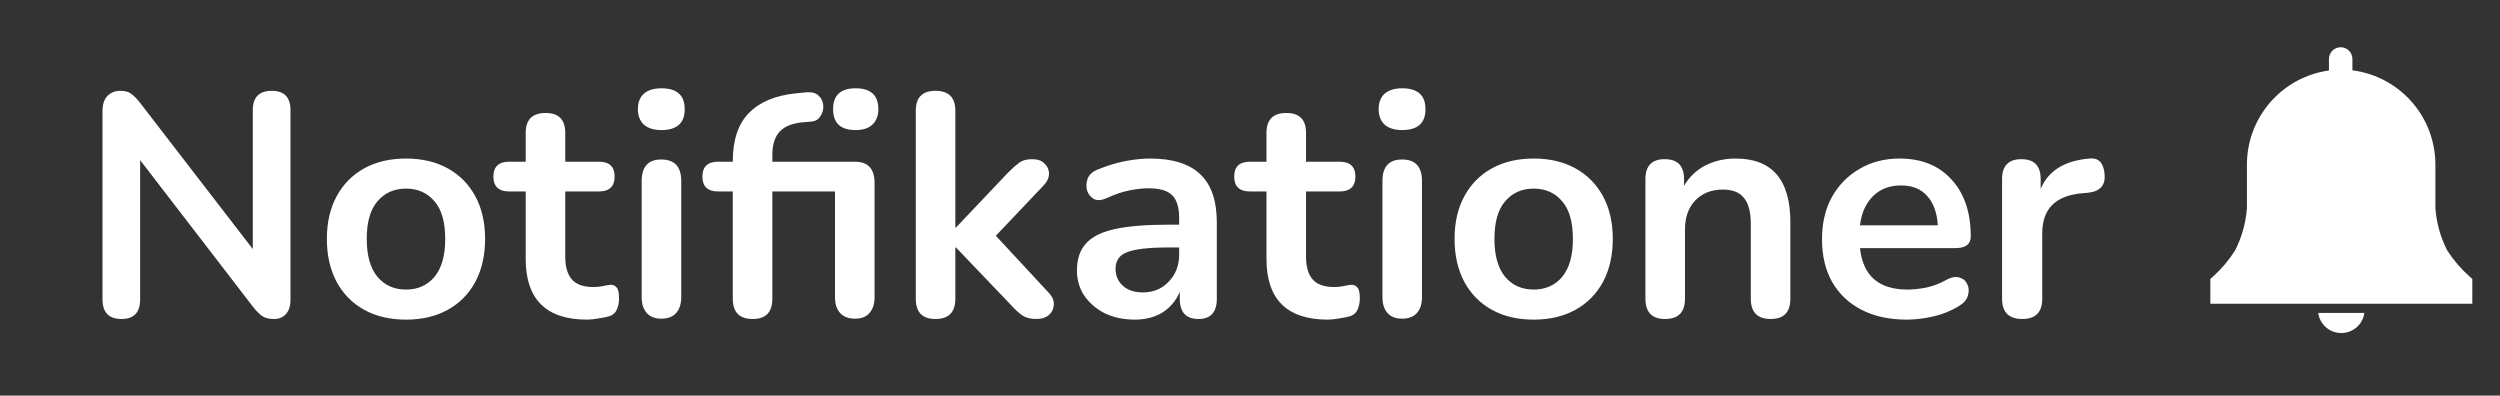 <svg width="158" height="25" viewBox="0 0 158 25" fill="none" xmlns="http://www.w3.org/2000/svg">
<rect x="0" y="0" width="158" height="25" fill="#333333" stroke="none"/>
<path d="M156.25 17.628L156.061 17.461C155.525 16.984 155.056 16.436 154.667 15.833C154.241 15.001 153.986 14.093 153.917 13.161V10.417C153.92 8.953 153.389 7.539 152.424 6.439C151.458 5.339 150.124 4.63 148.672 4.444V3.728C148.672 3.531 148.594 3.342 148.455 3.203C148.316 3.064 148.127 2.986 147.93 2.986C147.734 2.986 147.545 3.064 147.406 3.203C147.267 3.342 147.189 3.531 147.189 3.728V4.456C145.75 4.654 144.432 5.368 143.479 6.464C142.526 7.56 142.003 8.964 142.005 10.417V13.161C141.936 14.093 141.681 15.001 141.255 15.833C140.873 16.435 140.411 16.982 139.883 17.461L139.694 17.628V19.194H156.25V17.628Z" fill="white"/>
<path d="M146.511 19.778C146.56 20.13 146.734 20.453 147.003 20.686C147.271 20.92 147.614 21.048 147.97 21.048C148.325 21.048 148.669 20.92 148.937 20.686C149.205 20.453 149.379 20.13 149.428 19.778H146.511Z" fill="white"/>
<path d="M7.678 20.16C6.878 20.16 6.478 19.747 6.478 18.92V7.02C6.478 6.607 6.577 6.293 6.777 6.08C6.991 5.853 7.264 5.74 7.598 5.74C7.904 5.74 8.131 5.8 8.277 5.92C8.438 6.027 8.624 6.213 8.838 6.48L15.977 15.74V6.96C15.977 6.147 16.378 5.74 17.177 5.74C17.964 5.74 18.358 6.147 18.358 6.96V18.96C18.358 19.333 18.264 19.627 18.078 19.84C17.891 20.053 17.637 20.16 17.317 20.16C17.011 20.16 16.764 20.1 16.578 19.98C16.404 19.86 16.211 19.667 15.998 19.4L8.857 10.12V18.92C8.857 19.747 8.464 20.16 7.678 20.16ZM25.658 20.2C24.645 20.2 23.765 19.993 23.018 19.58C22.272 19.167 21.692 18.58 21.278 17.82C20.865 17.047 20.658 16.14 20.658 15.1C20.658 14.06 20.865 13.16 21.278 12.4C21.692 11.64 22.272 11.053 23.018 10.64C23.765 10.227 24.645 10.02 25.658 10.02C26.672 10.02 27.552 10.227 28.298 10.64C29.045 11.053 29.625 11.64 30.038 12.4C30.452 13.16 30.658 14.06 30.658 15.1C30.658 16.14 30.452 17.047 30.038 17.82C29.625 18.58 29.045 19.167 28.298 19.58C27.552 19.993 26.672 20.2 25.658 20.2ZM25.658 18.3C26.405 18.3 27.005 18.033 27.458 17.5C27.912 16.953 28.138 16.153 28.138 15.1C28.138 14.033 27.912 13.24 27.458 12.72C27.005 12.187 26.405 11.92 25.658 11.92C24.912 11.92 24.312 12.187 23.858 12.72C23.405 13.24 23.178 14.033 23.178 15.1C23.178 16.153 23.405 16.953 23.858 17.5C24.312 18.033 24.912 18.3 25.658 18.3ZM37.104 20.2C34.518 20.2 33.224 18.92 33.224 16.36V12.1H32.184C31.518 12.1 31.184 11.787 31.184 11.16C31.184 10.533 31.518 10.22 32.184 10.22H33.224V8.4C33.224 7.56 33.644 7.14 34.484 7.14C35.311 7.14 35.724 7.56 35.724 8.4V10.22H37.844C38.511 10.22 38.844 10.533 38.844 11.16C38.844 11.787 38.511 12.1 37.844 12.1H35.724V16.22C35.724 16.86 35.864 17.34 36.144 17.66C36.424 17.98 36.878 18.14 37.504 18.14C37.731 18.14 37.931 18.12 38.104 18.08C38.278 18.04 38.431 18.013 38.564 18C38.724 17.987 38.858 18.04 38.964 18.16C39.071 18.267 39.124 18.493 39.124 18.84C39.124 19.107 39.078 19.347 38.984 19.56C38.904 19.76 38.751 19.9 38.524 19.98C38.351 20.033 38.124 20.08 37.844 20.12C37.564 20.173 37.318 20.2 37.104 20.2ZM41.794 8.22C41.327 8.22 40.961 8.107 40.694 7.88C40.441 7.64 40.314 7.313 40.314 6.9C40.314 6.473 40.441 6.147 40.694 5.92C40.961 5.693 41.327 5.58 41.794 5.58C42.781 5.58 43.274 6.02 43.274 6.9C43.274 7.78 42.781 8.22 41.794 8.22ZM41.794 20.14C41.394 20.14 41.087 20.02 40.874 19.78C40.661 19.54 40.554 19.207 40.554 18.78V11.44C40.554 10.533 40.967 10.08 41.794 10.08C42.634 10.08 43.054 10.533 43.054 11.44V18.78C43.054 19.207 42.947 19.54 42.734 19.78C42.521 20.02 42.207 20.14 41.794 20.14ZM54.072 8.22C53.125 8.22 52.652 7.78 52.652 6.9C52.652 6.02 53.125 5.58 54.072 5.58C55.032 5.58 55.512 6.02 55.512 6.9C55.512 7.313 55.385 7.64 55.132 7.88C54.892 8.107 54.538 8.22 54.072 8.22ZM47.572 20.16C46.732 20.16 46.312 19.733 46.312 18.88V12.1H45.392C44.725 12.1 44.392 11.787 44.392 11.16C44.392 10.533 44.725 10.22 45.392 10.22H46.312V10.2C46.312 8.853 46.652 7.833 47.332 7.14C48.012 6.447 48.998 6.033 50.292 5.9L50.892 5.84C51.278 5.8 51.558 5.867 51.732 6.04C51.918 6.213 52.018 6.427 52.032 6.68C52.045 6.92 51.985 7.14 51.852 7.34C51.732 7.54 51.552 7.653 51.312 7.68L50.832 7.72C50.125 7.773 49.612 7.967 49.292 8.3C48.972 8.633 48.812 9.133 48.812 9.8V10.22H54.032C54.858 10.22 55.272 10.667 55.272 11.56V18.78C55.272 19.207 55.165 19.54 54.952 19.78C54.752 20.02 54.445 20.14 54.032 20.14C53.632 20.14 53.318 20.02 53.092 19.78C52.878 19.54 52.772 19.207 52.772 18.78V12.1H48.812V18.88C48.812 19.733 48.398 20.16 47.572 20.16ZM59.118 20.16C58.291 20.16 57.878 19.733 57.878 18.88V7C57.878 6.16 58.291 5.74 59.118 5.74C59.958 5.74 60.378 6.16 60.378 7V14.38H60.418L63.718 10.9C63.985 10.633 64.218 10.427 64.418 10.28C64.618 10.133 64.891 10.06 65.238 10.06C65.585 10.06 65.845 10.153 66.018 10.34C66.205 10.513 66.298 10.727 66.298 10.98C66.298 11.233 66.178 11.487 65.938 11.74L62.938 14.9L66.278 18.5C66.518 18.753 66.625 19.013 66.598 19.28C66.585 19.533 66.478 19.747 66.278 19.92C66.078 20.08 65.825 20.16 65.518 20.16C65.145 20.16 64.845 20.087 64.618 19.94C64.405 19.793 64.165 19.573 63.898 19.28L60.418 15.64H60.378V18.88C60.378 19.733 59.958 20.16 59.118 20.16ZM71.723 20.2C71.016 20.2 70.383 20.067 69.823 19.8C69.276 19.52 68.843 19.147 68.523 18.68C68.216 18.213 68.063 17.687 68.063 17.1C68.063 16.38 68.25 15.813 68.623 15.4C68.996 14.973 69.603 14.667 70.443 14.48C71.283 14.293 72.41 14.2 73.823 14.2H74.523V13.78C74.523 13.113 74.376 12.633 74.083 12.34C73.79 12.047 73.296 11.9 72.603 11.9C72.216 11.9 71.796 11.947 71.343 12.04C70.903 12.133 70.436 12.293 69.943 12.52C69.623 12.667 69.356 12.687 69.143 12.58C68.93 12.46 68.783 12.28 68.703 12.04C68.636 11.787 68.65 11.533 68.743 11.28C68.85 11.027 69.056 10.84 69.363 10.72C69.977 10.467 70.563 10.287 71.123 10.18C71.697 10.073 72.216 10.02 72.683 10.02C74.11 10.02 75.17 10.353 75.863 11.02C76.556 11.673 76.903 12.693 76.903 14.08V18.88C76.903 19.733 76.516 20.16 75.743 20.16C74.957 20.16 74.563 19.733 74.563 18.88V18.44C74.337 18.987 73.977 19.42 73.483 19.74C72.99 20.047 72.403 20.2 71.723 20.2ZM72.243 18.48C72.897 18.48 73.436 18.253 73.863 17.8C74.303 17.347 74.523 16.773 74.523 16.08V15.64H73.843C72.59 15.64 71.716 15.74 71.223 15.94C70.743 16.127 70.503 16.473 70.503 16.98C70.503 17.42 70.656 17.78 70.963 18.06C71.27 18.34 71.697 18.48 72.243 18.48ZM83.921 20.2C81.334 20.2 80.041 18.92 80.041 16.36V12.1H79.001C78.334 12.1 78.001 11.787 78.001 11.16C78.001 10.533 78.334 10.22 79.001 10.22H80.041V8.4C80.041 7.56 80.461 7.14 81.301 7.14C82.127 7.14 82.541 7.56 82.541 8.4V10.22H84.661C85.327 10.22 85.661 10.533 85.661 11.16C85.661 11.787 85.327 12.1 84.661 12.1H82.541V16.22C82.541 16.86 82.681 17.34 82.961 17.66C83.241 17.98 83.694 18.14 84.321 18.14C84.547 18.14 84.747 18.12 84.921 18.08C85.094 18.04 85.247 18.013 85.381 18C85.541 17.987 85.674 18.04 85.781 18.16C85.887 18.267 85.941 18.493 85.941 18.84C85.941 19.107 85.894 19.347 85.801 19.56C85.721 19.76 85.567 19.9 85.341 19.98C85.167 20.033 84.941 20.08 84.661 20.12C84.381 20.173 84.134 20.2 83.921 20.2ZM88.61 8.22C88.144 8.22 87.777 8.107 87.51 7.88C87.257 7.64 87.13 7.313 87.13 6.9C87.13 6.473 87.257 6.147 87.51 5.92C87.777 5.693 88.144 5.58 88.61 5.58C89.597 5.58 90.09 6.02 90.09 6.9C90.09 7.78 89.597 8.22 88.61 8.22ZM88.61 20.14C88.21 20.14 87.904 20.02 87.69 19.78C87.477 19.54 87.37 19.207 87.37 18.78V11.44C87.37 10.533 87.784 10.08 88.61 10.08C89.45 10.08 89.87 10.533 89.87 11.44V18.78C89.87 19.207 89.764 19.54 89.55 19.78C89.337 20.02 89.024 20.14 88.61 20.14ZM96.928 20.2C95.915 20.2 95.035 19.993 94.288 19.58C93.541 19.167 92.961 18.58 92.548 17.82C92.135 17.047 91.928 16.14 91.928 15.1C91.928 14.06 92.135 13.16 92.548 12.4C92.961 11.64 93.541 11.053 94.288 10.64C95.035 10.227 95.915 10.02 96.928 10.02C97.941 10.02 98.821 10.227 99.568 10.64C100.315 11.053 100.895 11.64 101.308 12.4C101.721 13.16 101.928 14.06 101.928 15.1C101.928 16.14 101.721 17.047 101.308 17.82C100.895 18.58 100.315 19.167 99.568 19.58C98.821 19.993 97.941 20.2 96.928 20.2ZM96.928 18.3C97.675 18.3 98.275 18.033 98.728 17.5C99.181 16.953 99.408 16.153 99.408 15.1C99.408 14.033 99.181 13.24 98.728 12.72C98.275 12.187 97.675 11.92 96.928 11.92C96.181 11.92 95.581 12.187 95.128 12.72C94.675 13.24 94.448 14.033 94.448 15.1C94.448 16.153 94.675 16.953 95.128 17.5C95.581 18.033 96.181 18.3 96.928 18.3ZM105.231 20.16C104.405 20.16 103.991 19.733 103.991 18.88V11.32C103.991 10.48 104.398 10.06 105.211 10.06C106.025 10.06 106.431 10.48 106.431 11.32V11.74C106.765 11.18 107.211 10.753 107.771 10.46C108.345 10.167 108.985 10.02 109.691 10.02C111.998 10.02 113.151 11.36 113.151 14.04V18.88C113.151 19.733 112.738 20.16 111.911 20.16C111.071 20.16 110.651 19.733 110.651 18.88V14.16C110.651 13.4 110.505 12.847 110.211 12.5C109.931 12.153 109.491 11.98 108.891 11.98C108.158 11.98 107.571 12.213 107.131 12.68C106.705 13.133 106.491 13.74 106.491 14.5V18.88C106.491 19.733 106.071 20.16 105.231 20.16ZM120.511 20.2C119.404 20.2 118.451 19.993 117.651 19.58C116.851 19.167 116.231 18.58 115.791 17.82C115.364 17.06 115.151 16.16 115.151 15.12C115.151 14.107 115.357 13.22 115.771 12.46C116.197 11.7 116.777 11.107 117.511 10.68C118.257 10.24 119.104 10.02 120.051 10.02C121.437 10.02 122.531 10.46 123.331 11.34C124.144 12.22 124.551 13.42 124.551 14.94C124.551 15.433 124.231 15.68 123.591 15.68H117.551C117.737 17.427 118.737 18.3 120.551 18.3C120.897 18.3 121.284 18.26 121.711 18.18C122.151 18.087 122.564 17.933 122.951 17.72C123.297 17.52 123.591 17.46 123.831 17.54C124.071 17.607 124.237 17.747 124.331 17.96C124.437 18.173 124.451 18.413 124.371 18.68C124.304 18.933 124.117 19.153 123.811 19.34C123.344 19.633 122.804 19.853 122.191 20C121.591 20.133 121.031 20.2 120.511 20.2ZM120.151 11.72C119.417 11.72 118.824 11.947 118.371 12.4C117.917 12.853 117.644 13.467 117.551 14.24H122.471C122.417 13.427 122.191 12.807 121.791 12.38C121.404 11.94 120.857 11.72 120.151 11.72ZM127.81 20.16C126.957 20.16 126.53 19.733 126.53 18.88V11.32C126.53 10.48 126.937 10.06 127.75 10.06C128.564 10.06 128.97 10.48 128.97 11.32V11.94C129.45 10.793 130.477 10.153 132.05 10.02C132.624 9.953 132.944 10.28 133.01 11C133.077 11.707 132.73 12.1 131.97 12.18L131.53 12.22C129.89 12.38 129.07 13.22 129.07 14.74V18.88C129.07 19.733 128.65 20.16 127.81 20.16Z" fill="white"/>
</svg>
